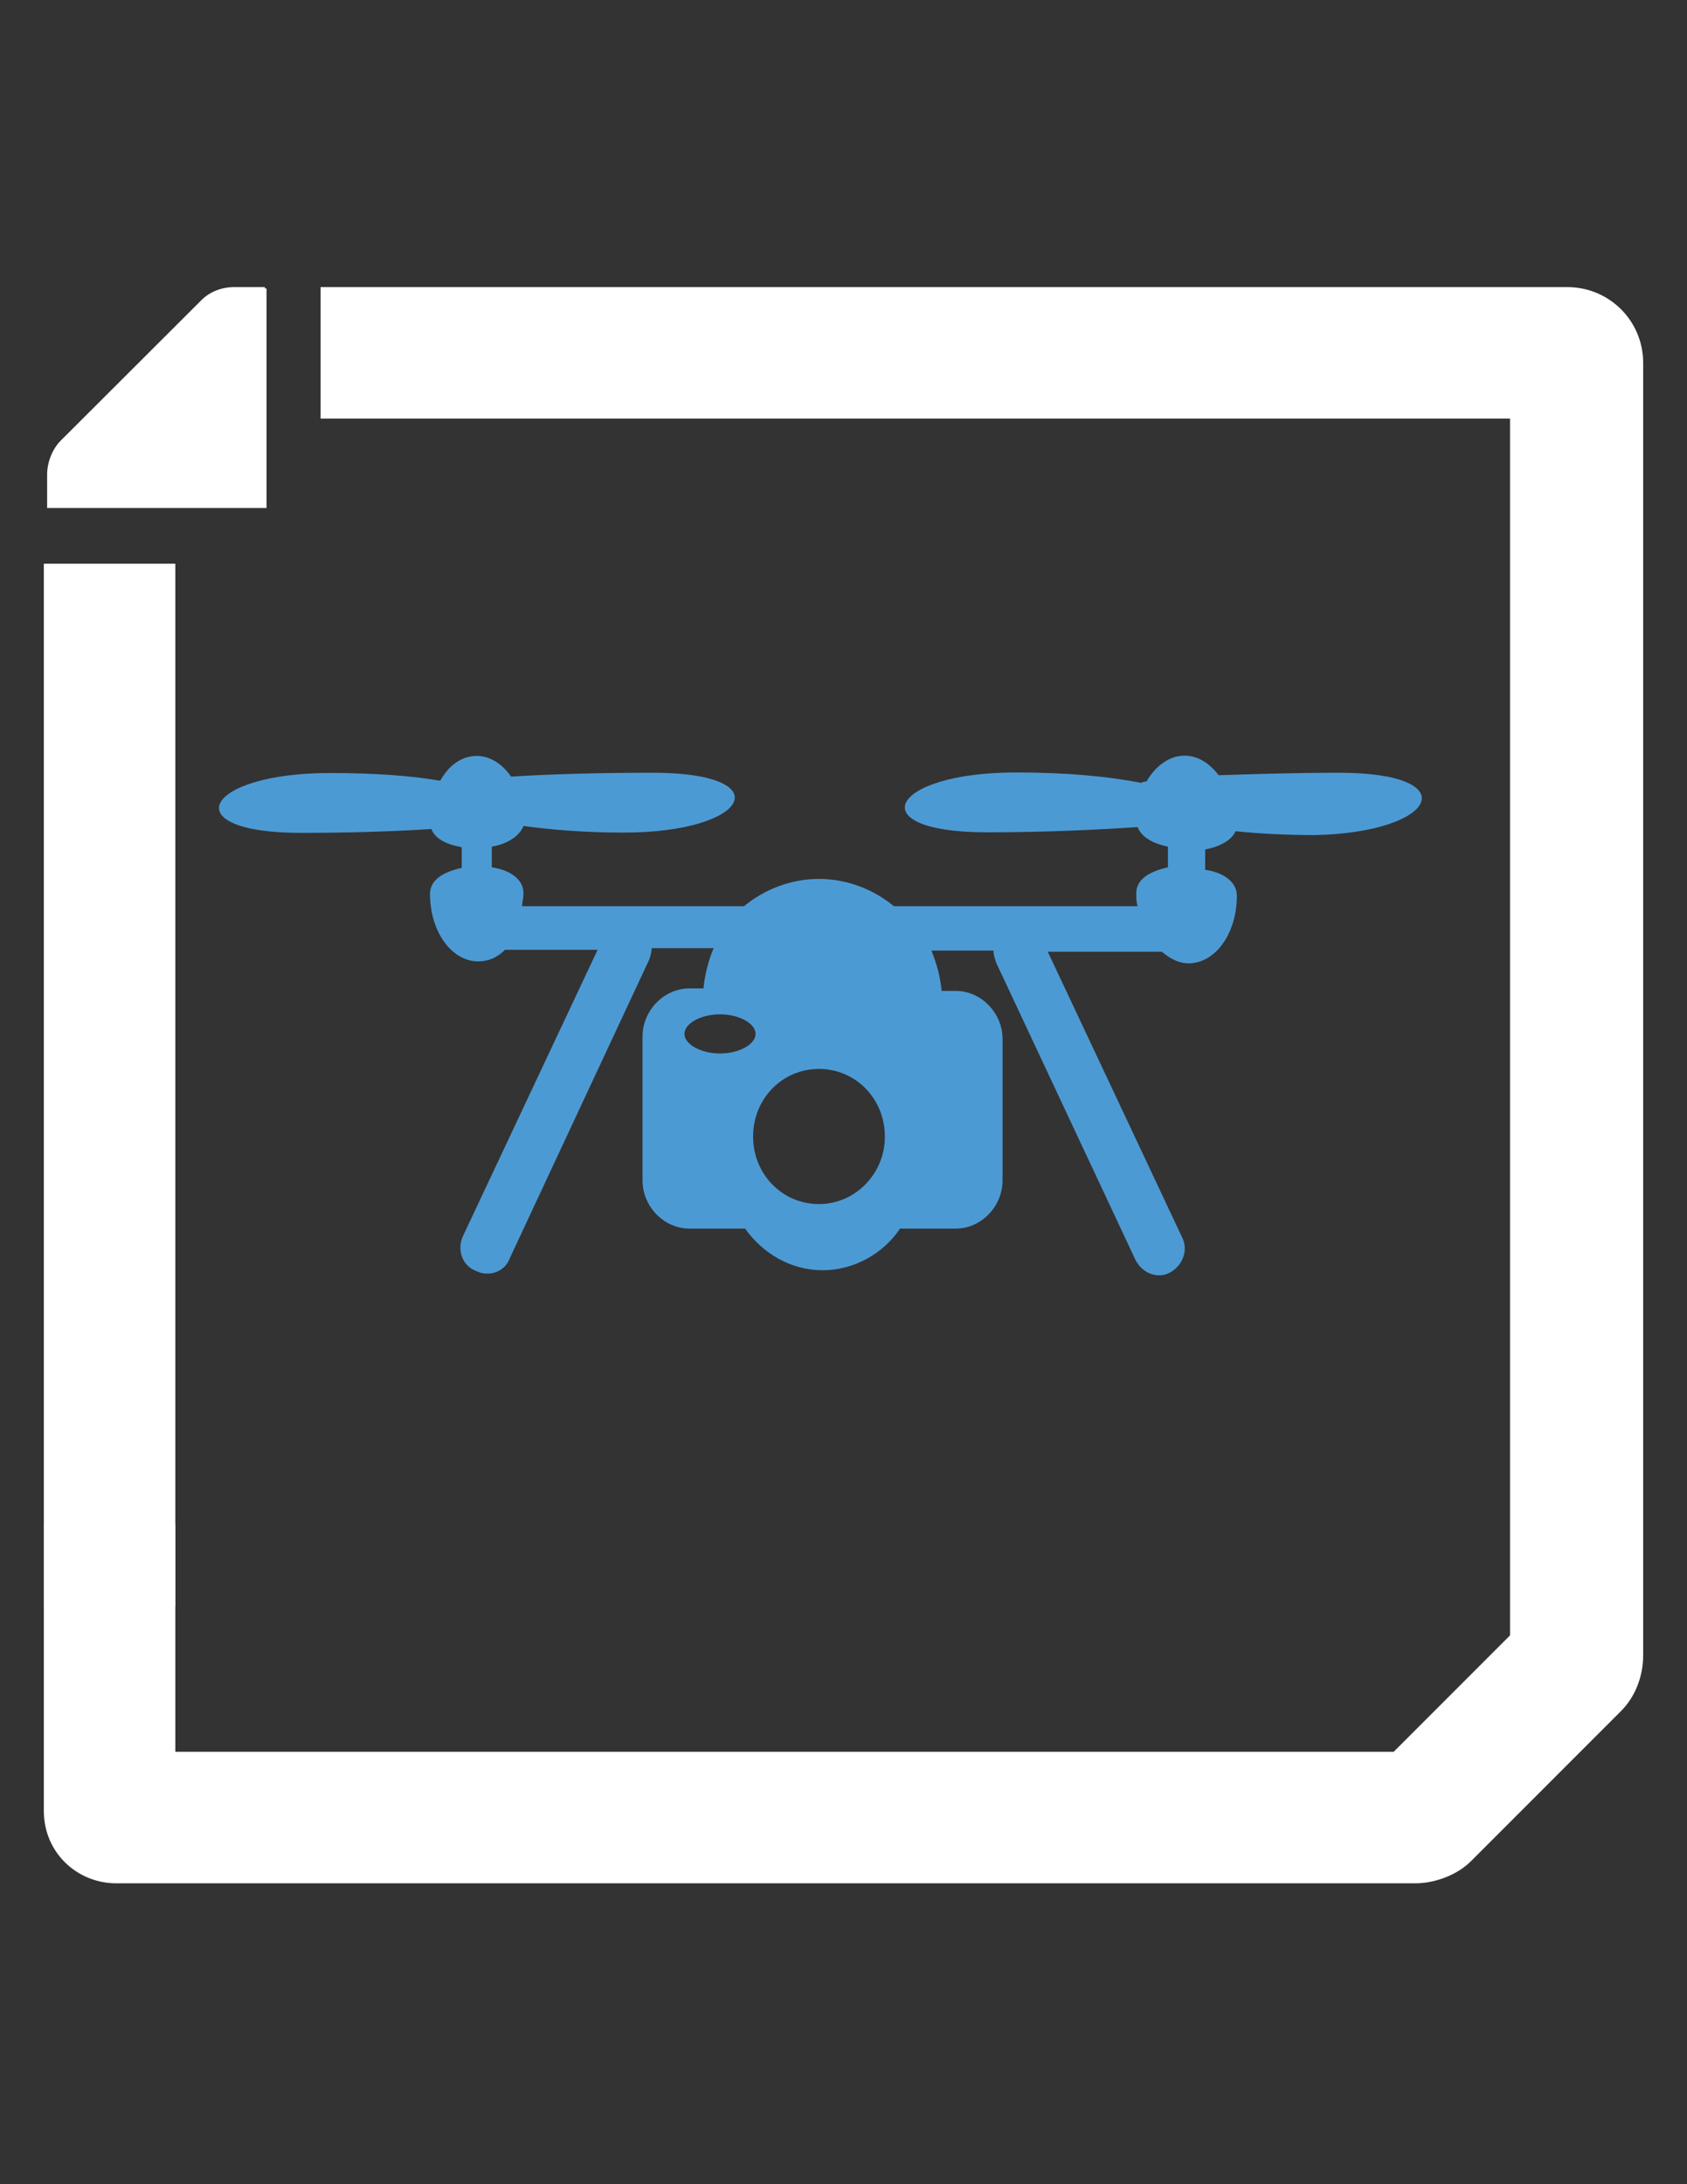 <?xml version="1.0" encoding="utf-8"?>
<!-- Generator: Adobe Illustrator 18.0.0, SVG Export Plug-In . SVG Version: 6.00 Build 0)  -->
<!DOCTYPE svg PUBLIC "-//W3C//DTD SVG 1.1//EN" "http://www.w3.org/Graphics/SVG/1.1/DTD/svg11.dtd">
<svg version="1.1" id="Layer_1" xmlns="http://www.w3.org/2000/svg" xmlns:xlink="http://www.w3.org/1999/xlink" x="0px" y="0px"
	 viewBox="0 0 612 792" enable-background="new 0 0 612 792" xml:space="preserve">
<rect x="0" y="0" width="612" height="792" fill="#333333" stroke="none"/>
<g>
	<path fill="none" d="M-1.8,392.9c-9.2,0-19.6,4.9-24.5,12.2v37.9c4.9,6.7,15.3,12.2,24.5,12.2c16.5,0,27.5-12.9,27.5-31.8
		C25.7,405.8,14.7,392.9-1.8,392.9z"/>
	<g>
		<g>
			<rect x="15.9" y="204.4" fill="#FFFFFF" width="47.7" height="378.2"/>
			<path fill="#FFFFFF" d="M568.5,104.1H116.3v47.7h431.5v265.6l0,0v175.6l-42.2,42.2h-53.9H327.4H63.6v-82.6H15.9v104
				c0,15.3,12.2,26.3,26.3,26.3h285.2h124.2h61.8c7.3,0,15.3-3.1,20.2-8l54.5-54.5c4.9-4.9,8-12.2,8-20.2V538V418.6v-287
				C596.1,116.3,583.8,104.1,568.5,104.1z"/>
			<path fill="#FFFFFF" d="M96.1,104.1h-11c-4.9,0-9.2,1.8-12.2,4.9L22,159.8c-3.1,3.1-4.9,8-4.9,12.2v12.2h79.6v-79.6h-0.6V104.1z"
				/>
		</g>
	</g>
</g>
<path fill="#4C9AD4" d="M485.8,280.2c-16.1,0-31.3,0.5-43.7,0.9c-3.2-4.2-7.4-7.1-12.4-7.1c-5.5,0-10.6,3.8-13.8,9.4
	c-0.5,0-1.4,0-1.8,0.5c-12-2.4-27.2-3.8-45.6-3.8c-46,0-56.6,21.7-10.6,21.7c21.2,0,40-0.9,54.8-1.9c1.4,3.8,6,6.1,11,7.1v7.5
	c-6.4,1.4-11.5,4.2-11.5,9.4c0,1.4,0,3.3,0.5,4.7h-88.4c-7.4-6.1-17-9.9-27.2-9.9s-19.8,3.8-27.2,9.9h-80.5c0-1.4,0.5-2.8,0.5-4.7
	c0-5.2-5.1-8.5-11.5-9.4V307c5.5-0.9,10.1-3.8,11.5-7.5c10.1,1.4,22.5,2.4,36.4,2.4c46,0,56.6-21.7,10.6-21.7
	c-19.3,0-37.3,0.5-51.5,1.4c-3.2-4.7-7.8-7.5-12.4-7.5c-5.5,0-10.1,3.3-13.3,9c-11-1.9-24.4-2.8-40-2.8c-46,0-56.6,21.7-10.6,21.7
	c17.5,0,33.6-0.5,47.4-1.4c1.4,3.8,6,5.7,11,6.6v7.5c-6.4,1.4-11.5,4.2-11.5,9.4c0,13.7,7.8,24.5,17.5,24.5c3.7,0,6.9-1.4,9.7-4.2
	h33.6l-48.8,103.7c-2.3,4.7-0.5,10.8,4.6,12.7c4.6,2.4,10.6,0.5,12.4-4.7L235.5,348c0.5-1.4,0.9-2.8,0.9-4.2h22.5
	c-1.8,4.2-3.2,9.4-3.7,14.6h-5.1c-9.2,0-17,8-17,17.4v52.3c0,9.4,7.8,17.4,17,17.4h20.2c6.4,9,16.6,15.1,28.1,15.1
	c11.5,0,22.1-6.1,28.1-15.1h20.2c9.2,0,17-8,17-17.4v-51.4c0-9.4-7.8-17.4-17-17.4h-5.1c-0.5-5.2-1.8-9.9-3.7-14.6h22.5
	c0,1.4,0.5,2.8,0.9,4.2l50.6,107.9c2.3,4.7,7.8,7.1,12.4,4.7c4.6-2.4,6.9-8,4.6-12.7l-48.8-103.7h41.4c2.8,2.4,6,4.2,9.7,4.2
	c9.7,0,17.5-10.8,17.5-24.5c0-5.2-5.1-8.5-11.5-9.4V308c5.1-0.9,9.7-3.3,11-6.6c8.7,0.9,18.4,1.4,29,1.4
	C521.7,301.8,531.8,280.2,485.8,280.2z M261.2,382c-6.9,0-12.9-3.3-12.9-7.1s6-7.1,12.9-7.1s12.9,3.3,12.9,7.1S268.1,382,261.2,382z
	 M297.1,436.6c-13.3,0-23.9-10.8-23.9-24.5s10.6-24.5,23.9-24.5c13.3,0,23.9,10.8,23.9,24.5C321.1,425.3,310.5,436.6,297.1,436.6z"
	/>
</svg>
